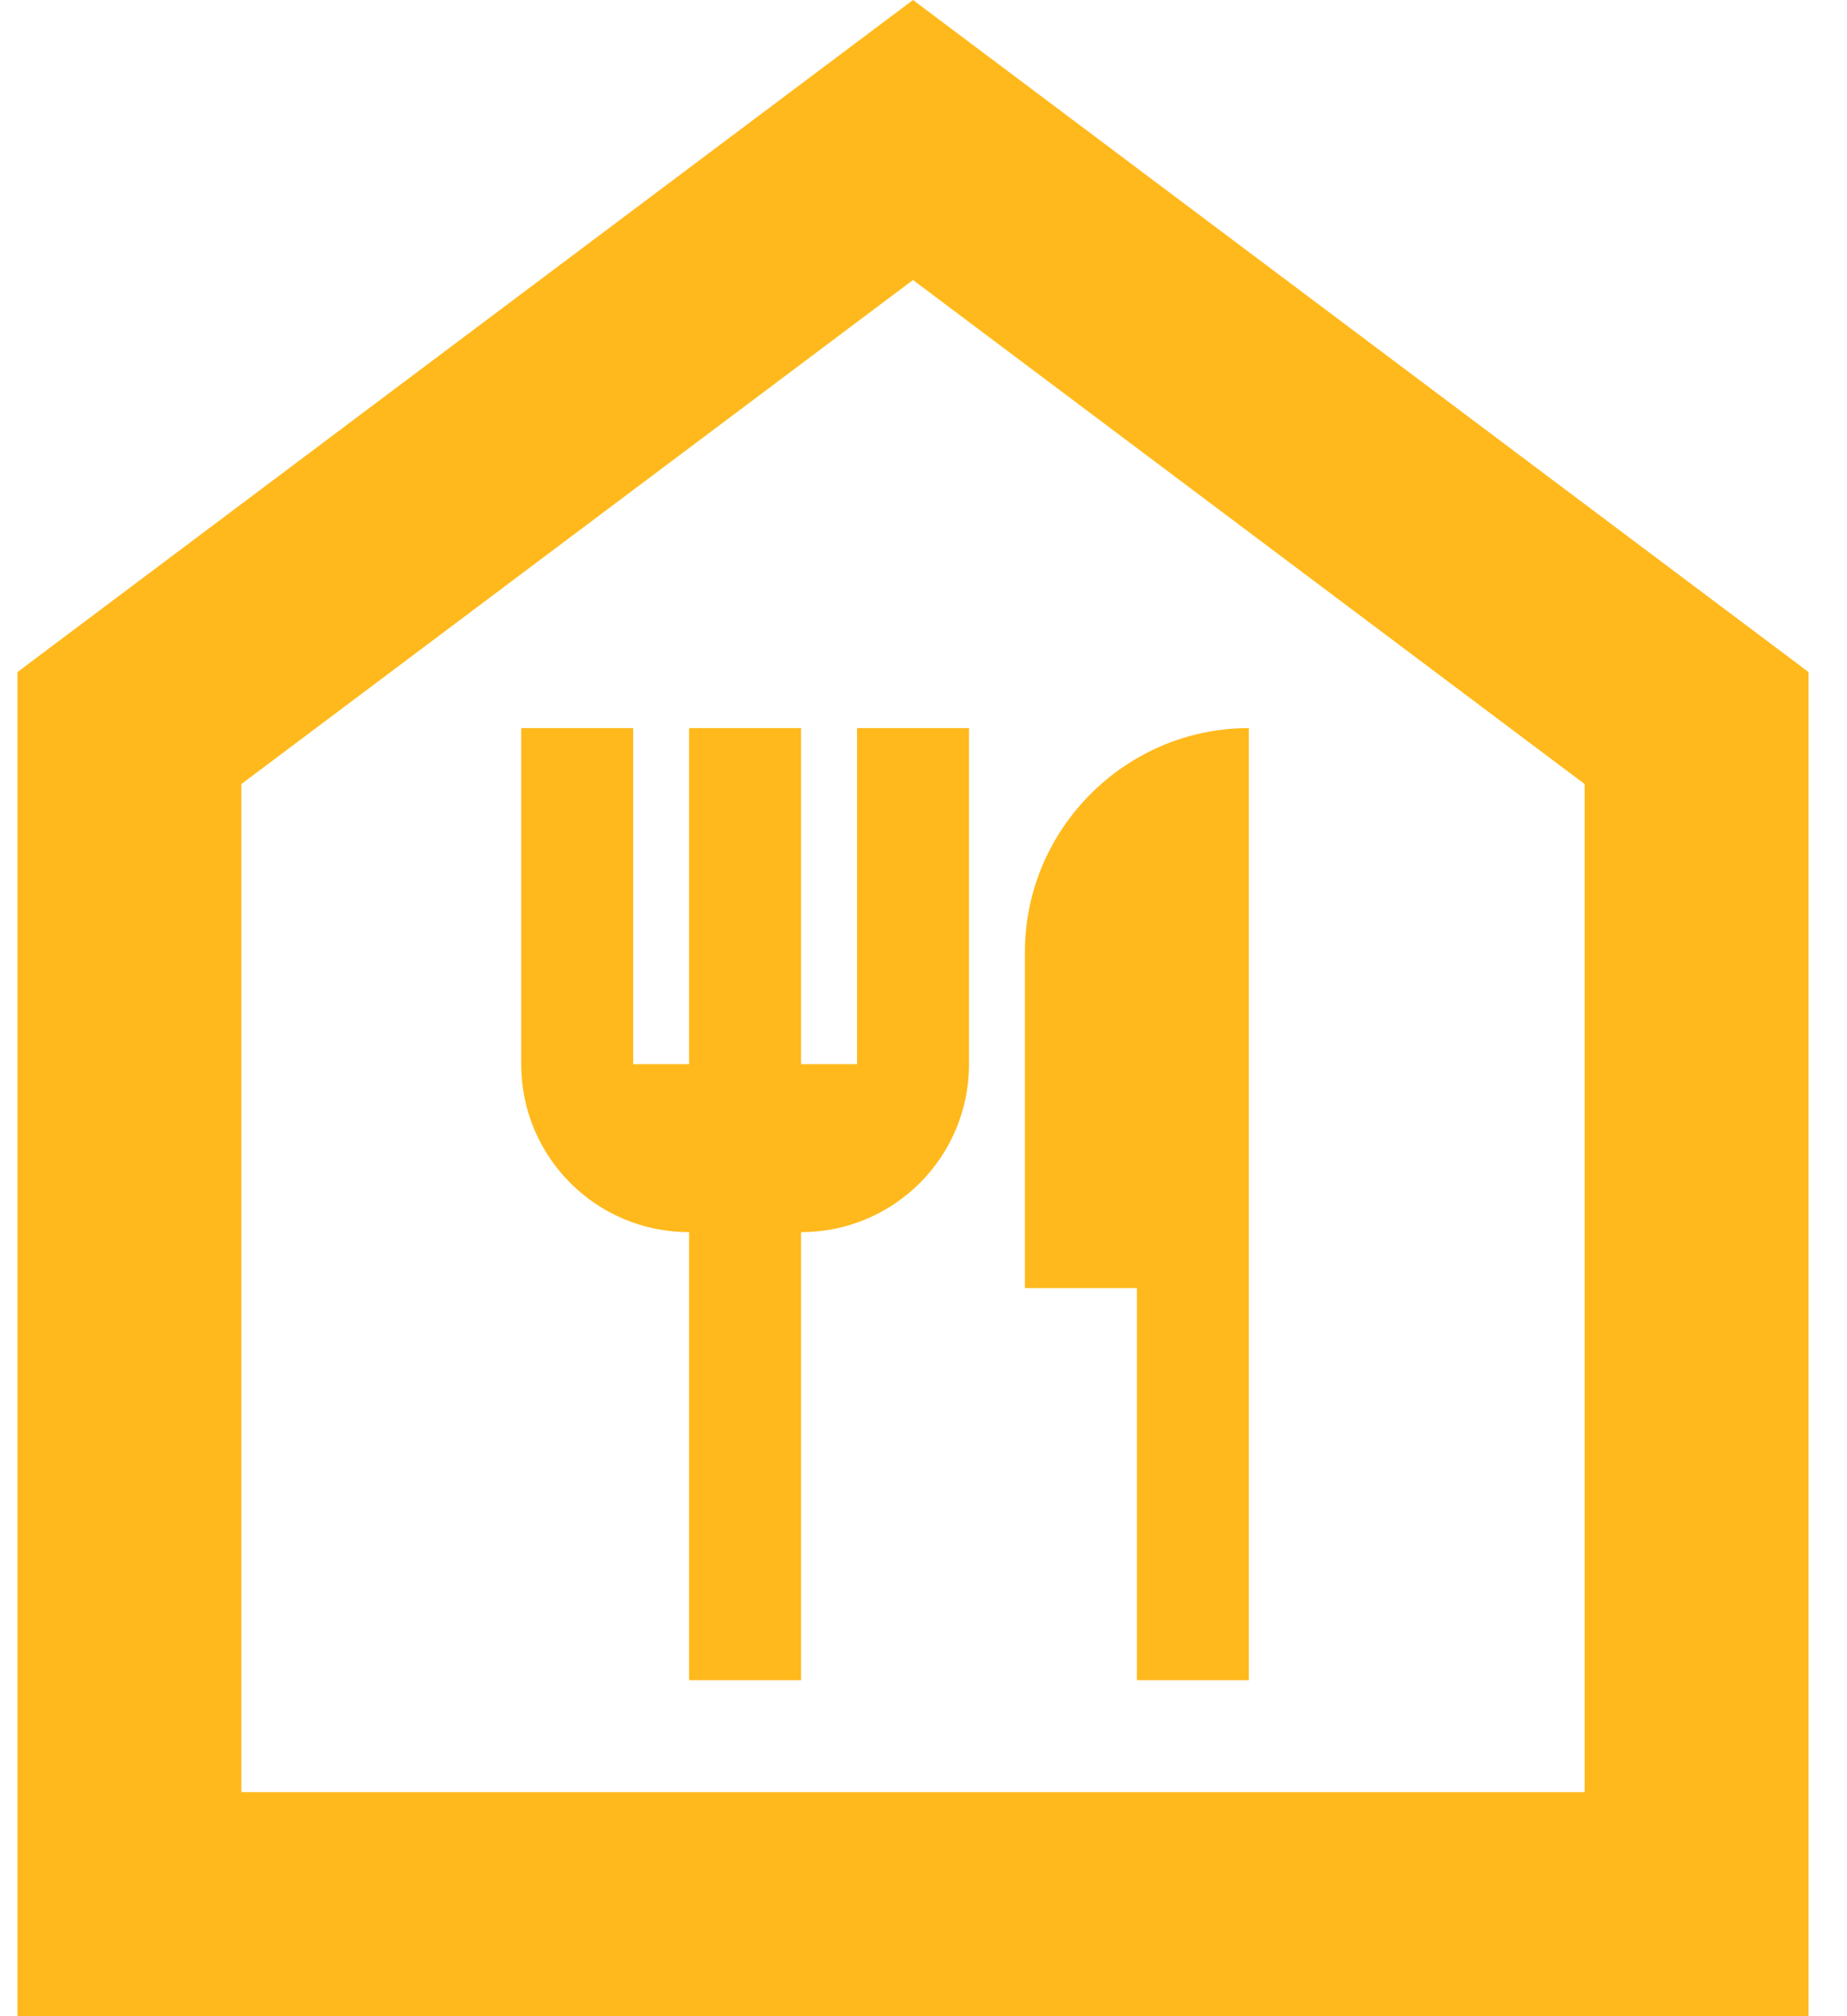 <svg width="22" height="24" viewBox="0 0 22 24" fill="none" xmlns="http://www.w3.org/2000/svg">
<path d="M10.875 3.333L18.875 9.333V21.333H2.875V9.333L10.875 3.333ZM10.875 0L0.208 8V24H21.542V8L10.875 0ZM10.208 8.667V12.667H9.542V8.667H8.208V12.667H7.542V8.667H6.208V12.667C6.208 13.773 7.102 14.667 8.208 14.667V20H9.542V14.667C10.648 14.667 11.542 13.773 11.542 12.667V8.667H10.208ZM12.208 11.333V15.333H13.542V20H14.875V8.667C13.408 8.667 12.208 9.867 12.208 11.333Z" fill="#FFB91C"/>
</svg>

